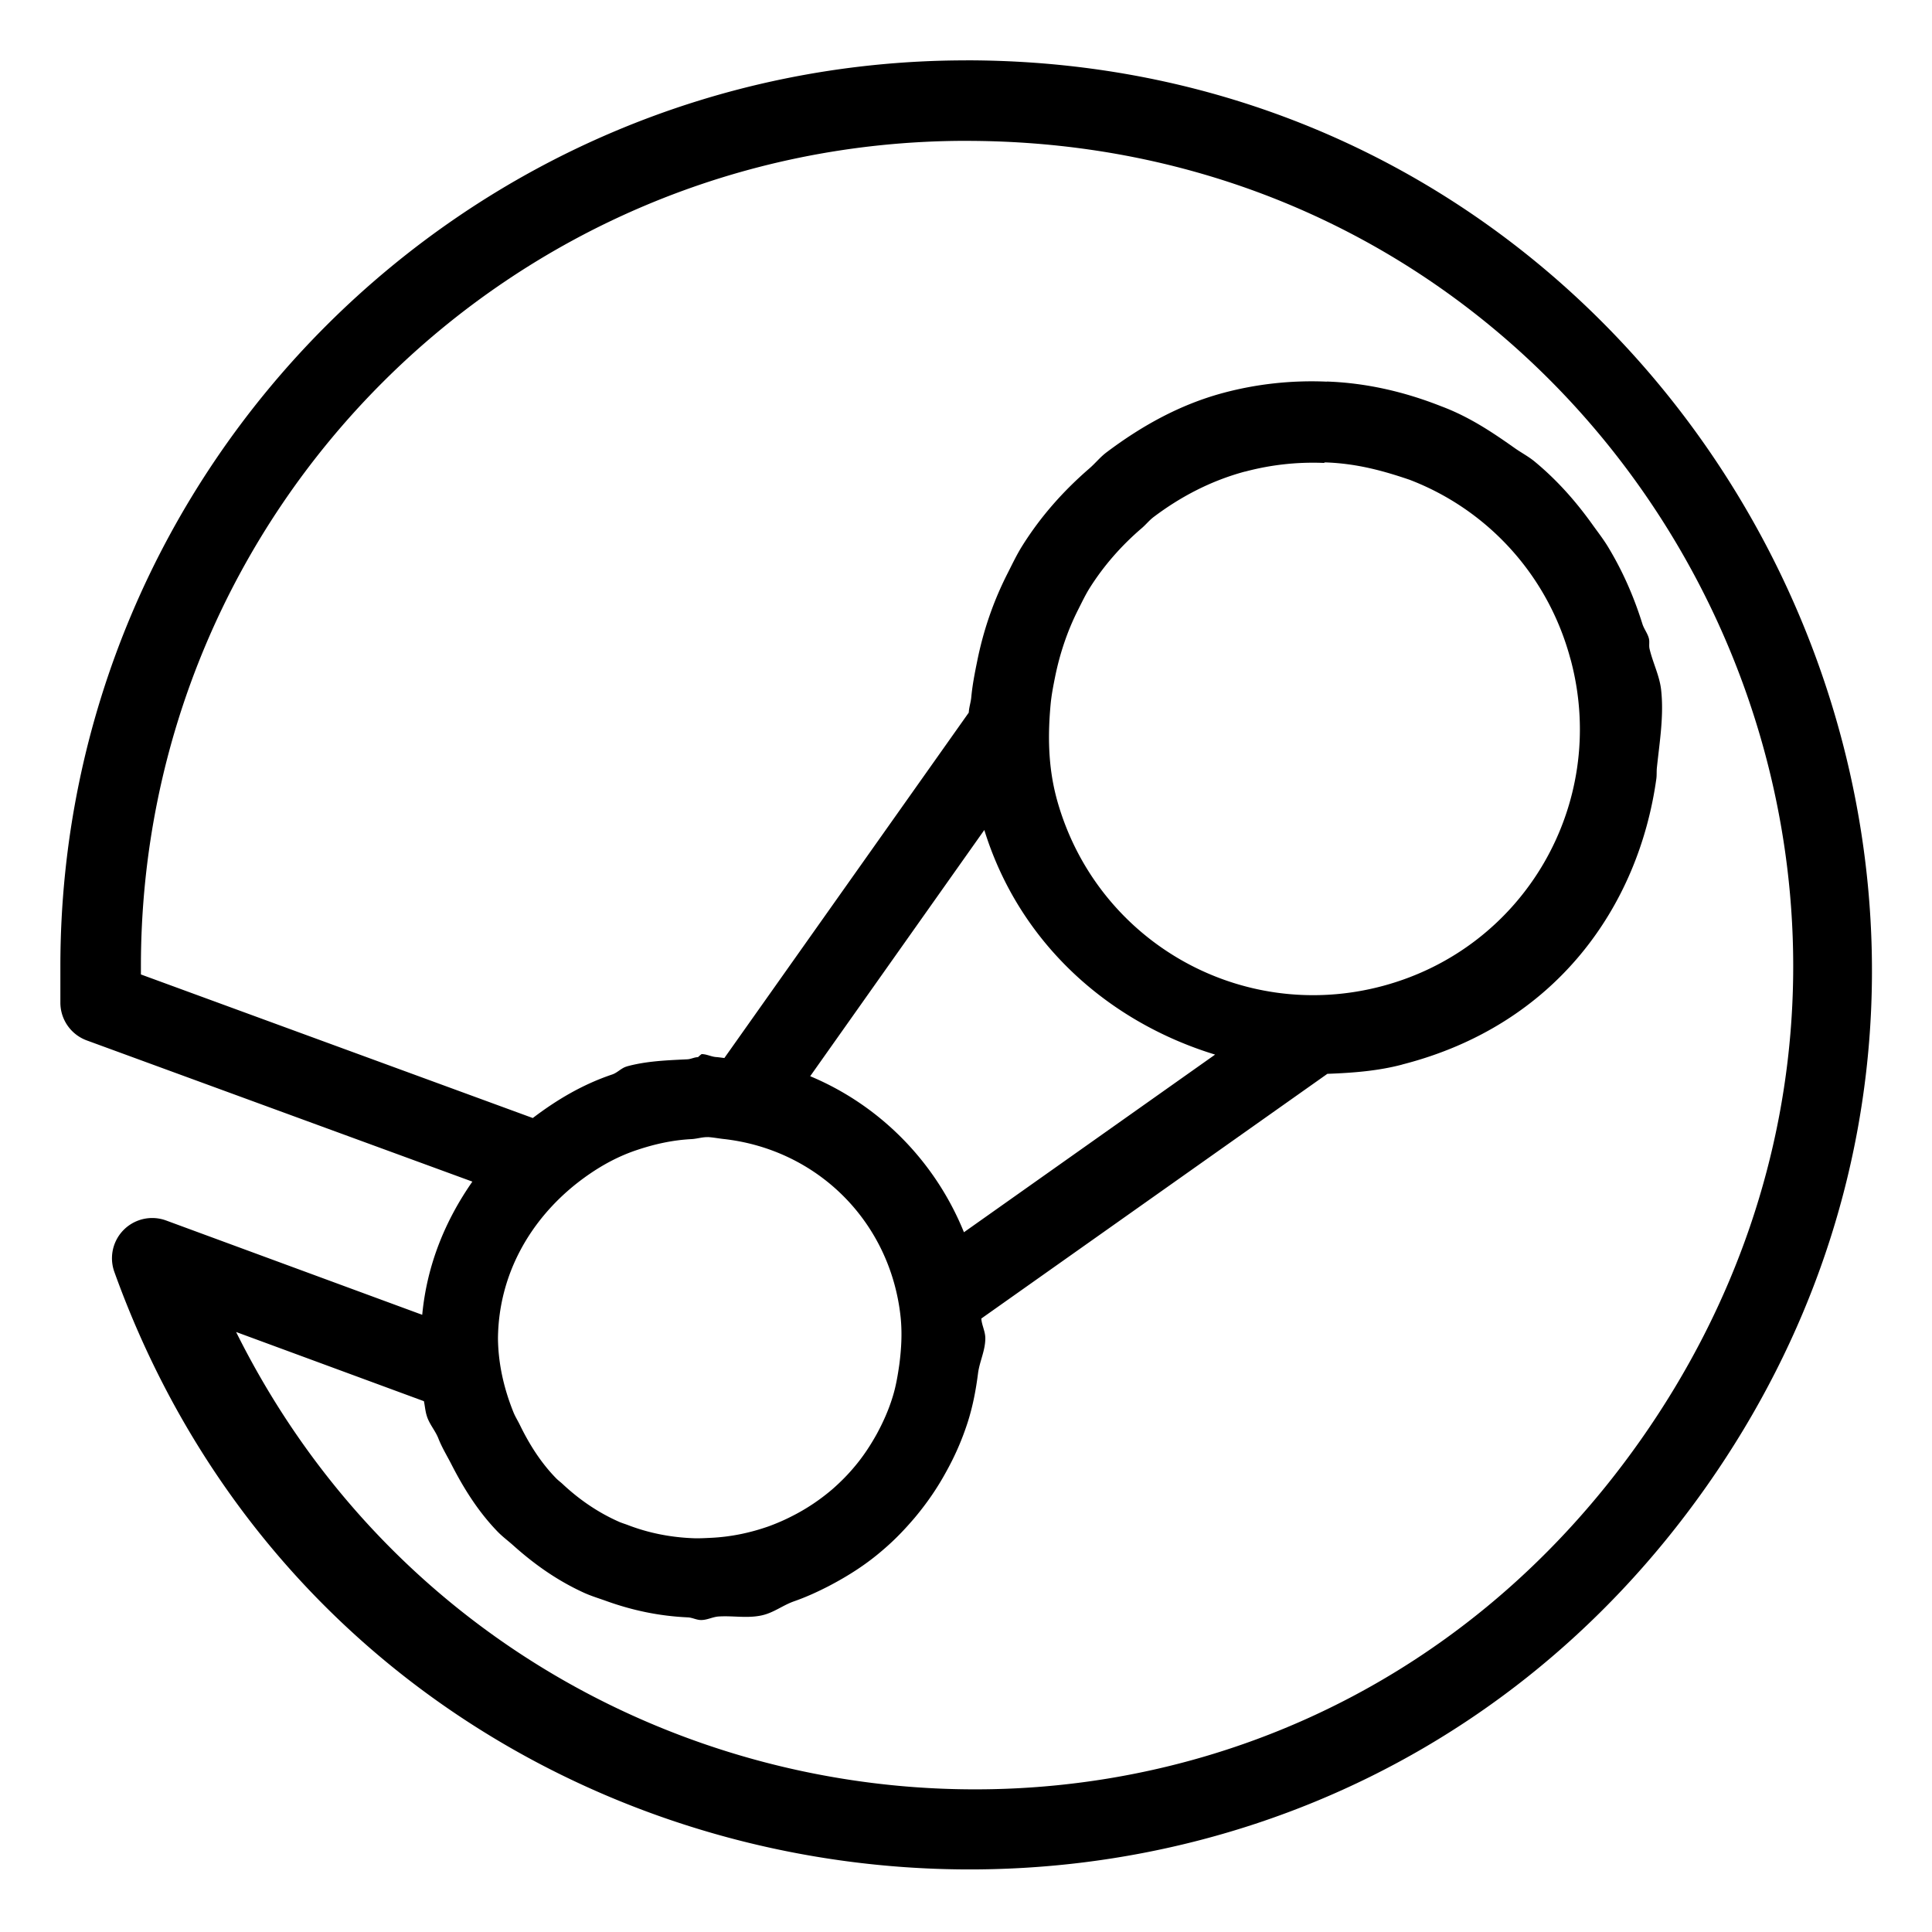 <?xml version="1.0" encoding="UTF-8"?>
<svg id="svg1" version="1.1" viewBox="0 0 48 48" xmlns="http://www.w3.org/2000/svg">
 <defs id="defs1">
  <style id="style1">.a{fill:none;stroke:#000;stroke-width:2px;stroke-linecap:round;stroke-linejoin:round;}</style>
 </defs>
 <path id="path1" d="m24 1.5c-12.412 0.006-22.494 10.088-22.5 22.5v0.91a1 1 0 0 0 0.656 0.939l9.58 3.508c-0.676 0.97-1.129 2.07-1.246 3.309l-6.365-2.344a1 1 0 0 0-1.285 1.275c6.143 17.088 29.117 20.181 39.561 5.326 10.444-14.854-0.241-35.426-18.4-35.424zm0 2c16.657-0.002 26.343 18.648 16.764 32.273-9.086 12.923-28.135 10.919-34.898-2.68l4.666 1.719c0.023 0.109 0.032 0.222 0.061 0.33a1 1 0 0 0 0.006 0.02c0.061 0.217 0.215 0.375 0.295 0.582 0.088 0.223 0.207 0.415 0.316 0.627 0.316 0.619 0.672 1.181 1.141 1.67 0.127 0.133 0.269 0.236 0.406 0.359 0.531 0.475 1.094 0.869 1.74 1.166 0.184 0.085 0.371 0.14 0.562 0.209 0.656 0.236 1.32 0.376 2.031 0.408 0.116 0.006 0.213 0.066 0.33 0.066 0.154 2.17e-4 0.284-0.078 0.436-0.088 0.362-0.023 0.712 0.052 1.076-0.029 0.29-0.065 0.512-0.246 0.785-0.344 0.307-0.107 0.585-0.234 0.871-0.381 0.498-0.26 0.946-0.548 1.361-0.91 0.286-0.244 0.531-0.501 0.775-0.787 0.306-0.366 0.564-0.739 0.791-1.158 0.217-0.391 0.387-0.783 0.527-1.215 0.128-0.402 0.204-0.8 0.258-1.225 0.04-0.293 0.177-0.552 0.18-0.855a1 1 0 0 0 0-0.006c2.88e-4 -0.174-0.087-0.321-0.1-0.492l8.598-6.08c0.626-0.023 1.253-0.07 1.859-0.23 9.09e-4 -2.33e-4 1e-3 -0.002 2e-3 -2e-3 3.836-0.981 5.871-3.947 6.311-7.09 0.015-0.098 0.004-0.196 0.016-0.295 0.068-0.643 0.175-1.286 0.104-1.924-0.039-0.349-0.206-0.672-0.287-1.016-0.021-0.089 0.006-0.175-0.018-0.264-0.035-0.13-0.12-0.23-0.16-0.357-0.213-0.68-0.488-1.311-0.861-1.926-0.111-0.18-0.234-0.34-0.357-0.51-0.42-0.591-0.886-1.123-1.457-1.596-0.161-0.133-0.344-0.226-0.514-0.348-0.562-0.397-1.128-0.773-1.809-1.027-0.893-0.353-1.843-0.58-2.842-0.615a1 1 0 0 0-0.01 0.004c-5e-3 -1.447e-4 -0.009-0.002-0.014-0.002-0.86-0.035-1.72 0.058-2.551 0.281-1.087 0.292-2.039 0.829-2.9 1.477-0.16 0.121-0.277 0.272-0.428 0.402-0.649 0.562-1.205 1.19-1.66 1.914-0.141 0.224-0.247 0.45-0.367 0.686-0.353 0.693-0.602 1.414-0.758 2.191-0.061 0.299-0.117 0.584-0.146 0.891-0.012 0.13-0.056 0.25-0.062 0.381l-6.072 8.582c-0.066-0.007-0.131-0.018-0.197-0.023-0.129-0.007-0.238-0.074-0.369-0.074a1 1 0 0 0-0.09 0.076c-0.092 0.001-0.17 0.048-0.262 0.053-0.506 0.025-1.014 0.042-1.504 0.176-8.68e-4 2.3e-4 -0.001 0.002-2e-3 2e-3 -0.135 0.036-0.231 0.155-0.363 0.199-0.731 0.246-1.37 0.624-1.973 1.082l-9.736-3.567v-0.211c0.005-11.332 9.168-20.495 20.5-20.5zm8.92 7.988c0.79 0.025 1.459 0.213 2.102 0.432 1.907 0.731 3.399 2.326 3.973 4.371 0.015 0.057 0.033 0.112 0.047 0.17 0.899 3.516-1.166 7.088-4.682 8.033-3.542 0.953-7.159-1.13-8.113-4.672v-2e-3c-0.208-0.782-0.215-1.559-0.145-2.318 0.022-0.236 0.067-0.464 0.113-0.693 0.119-0.582 0.307-1.14 0.572-1.664 0.093-0.183 0.18-0.368 0.289-0.541 0.351-0.556 0.789-1.053 1.295-1.486 0.102-0.088 0.185-0.194 0.293-0.275 0.661-0.498 1.415-0.898 2.266-1.127v2e-3c0.638-0.171 1.299-0.244 1.959-0.217a1 1 0 0 0 0.031-0.012zm-8.465 9.133c0.871 2.812 3.083 4.769 5.734 5.58l-6.24 4.414c-0.708-1.748-2.082-3.151-3.82-3.877zm-6.867 7.629c0.122 0.008 0.242 0.03 0.363 0.045 2.36 0.252 4.171 2.063 4.424 4.422 0.042 0.402 0.019 0.793-0.031 1.18-0.041 0.285-0.088 0.565-0.174 0.832-0.097 0.312-0.229 0.606-0.383 0.891-0.163 0.294-0.346 0.572-0.562 0.826-0.167 0.2-0.351 0.384-0.549 0.557-0.305 0.26-0.638 0.484-1 0.666-0.184 0.095-0.374 0.177-0.572 0.25-0.462 0.163-0.949 0.267-1.463 0.289-0.128 0.006-0.256 0.013-0.383 0.01-0.585-0.019-1.145-0.13-1.662-0.33-0.071-0.027-0.144-0.048-0.213-0.078-0.524-0.231-0.993-0.554-1.404-0.939-0.053-0.05-0.113-0.092-0.164-0.145-0.372-0.381-0.66-0.834-0.896-1.318-0.054-0.112-0.12-0.213-0.166-0.33-0.227-0.567-0.374-1.177-0.381-1.826 0.016-1.596 0.807-2.945 1.965-3.857 0.454-0.355 0.949-0.646 1.496-0.826 0.428-0.143 0.874-0.244 1.346-0.268 0.138-0.007 0.272-0.054 0.41-0.049z" color="#000000" stroke-linecap="round" stroke-linejoin="round" style="-inkscape-stroke:none"/>
</svg>
